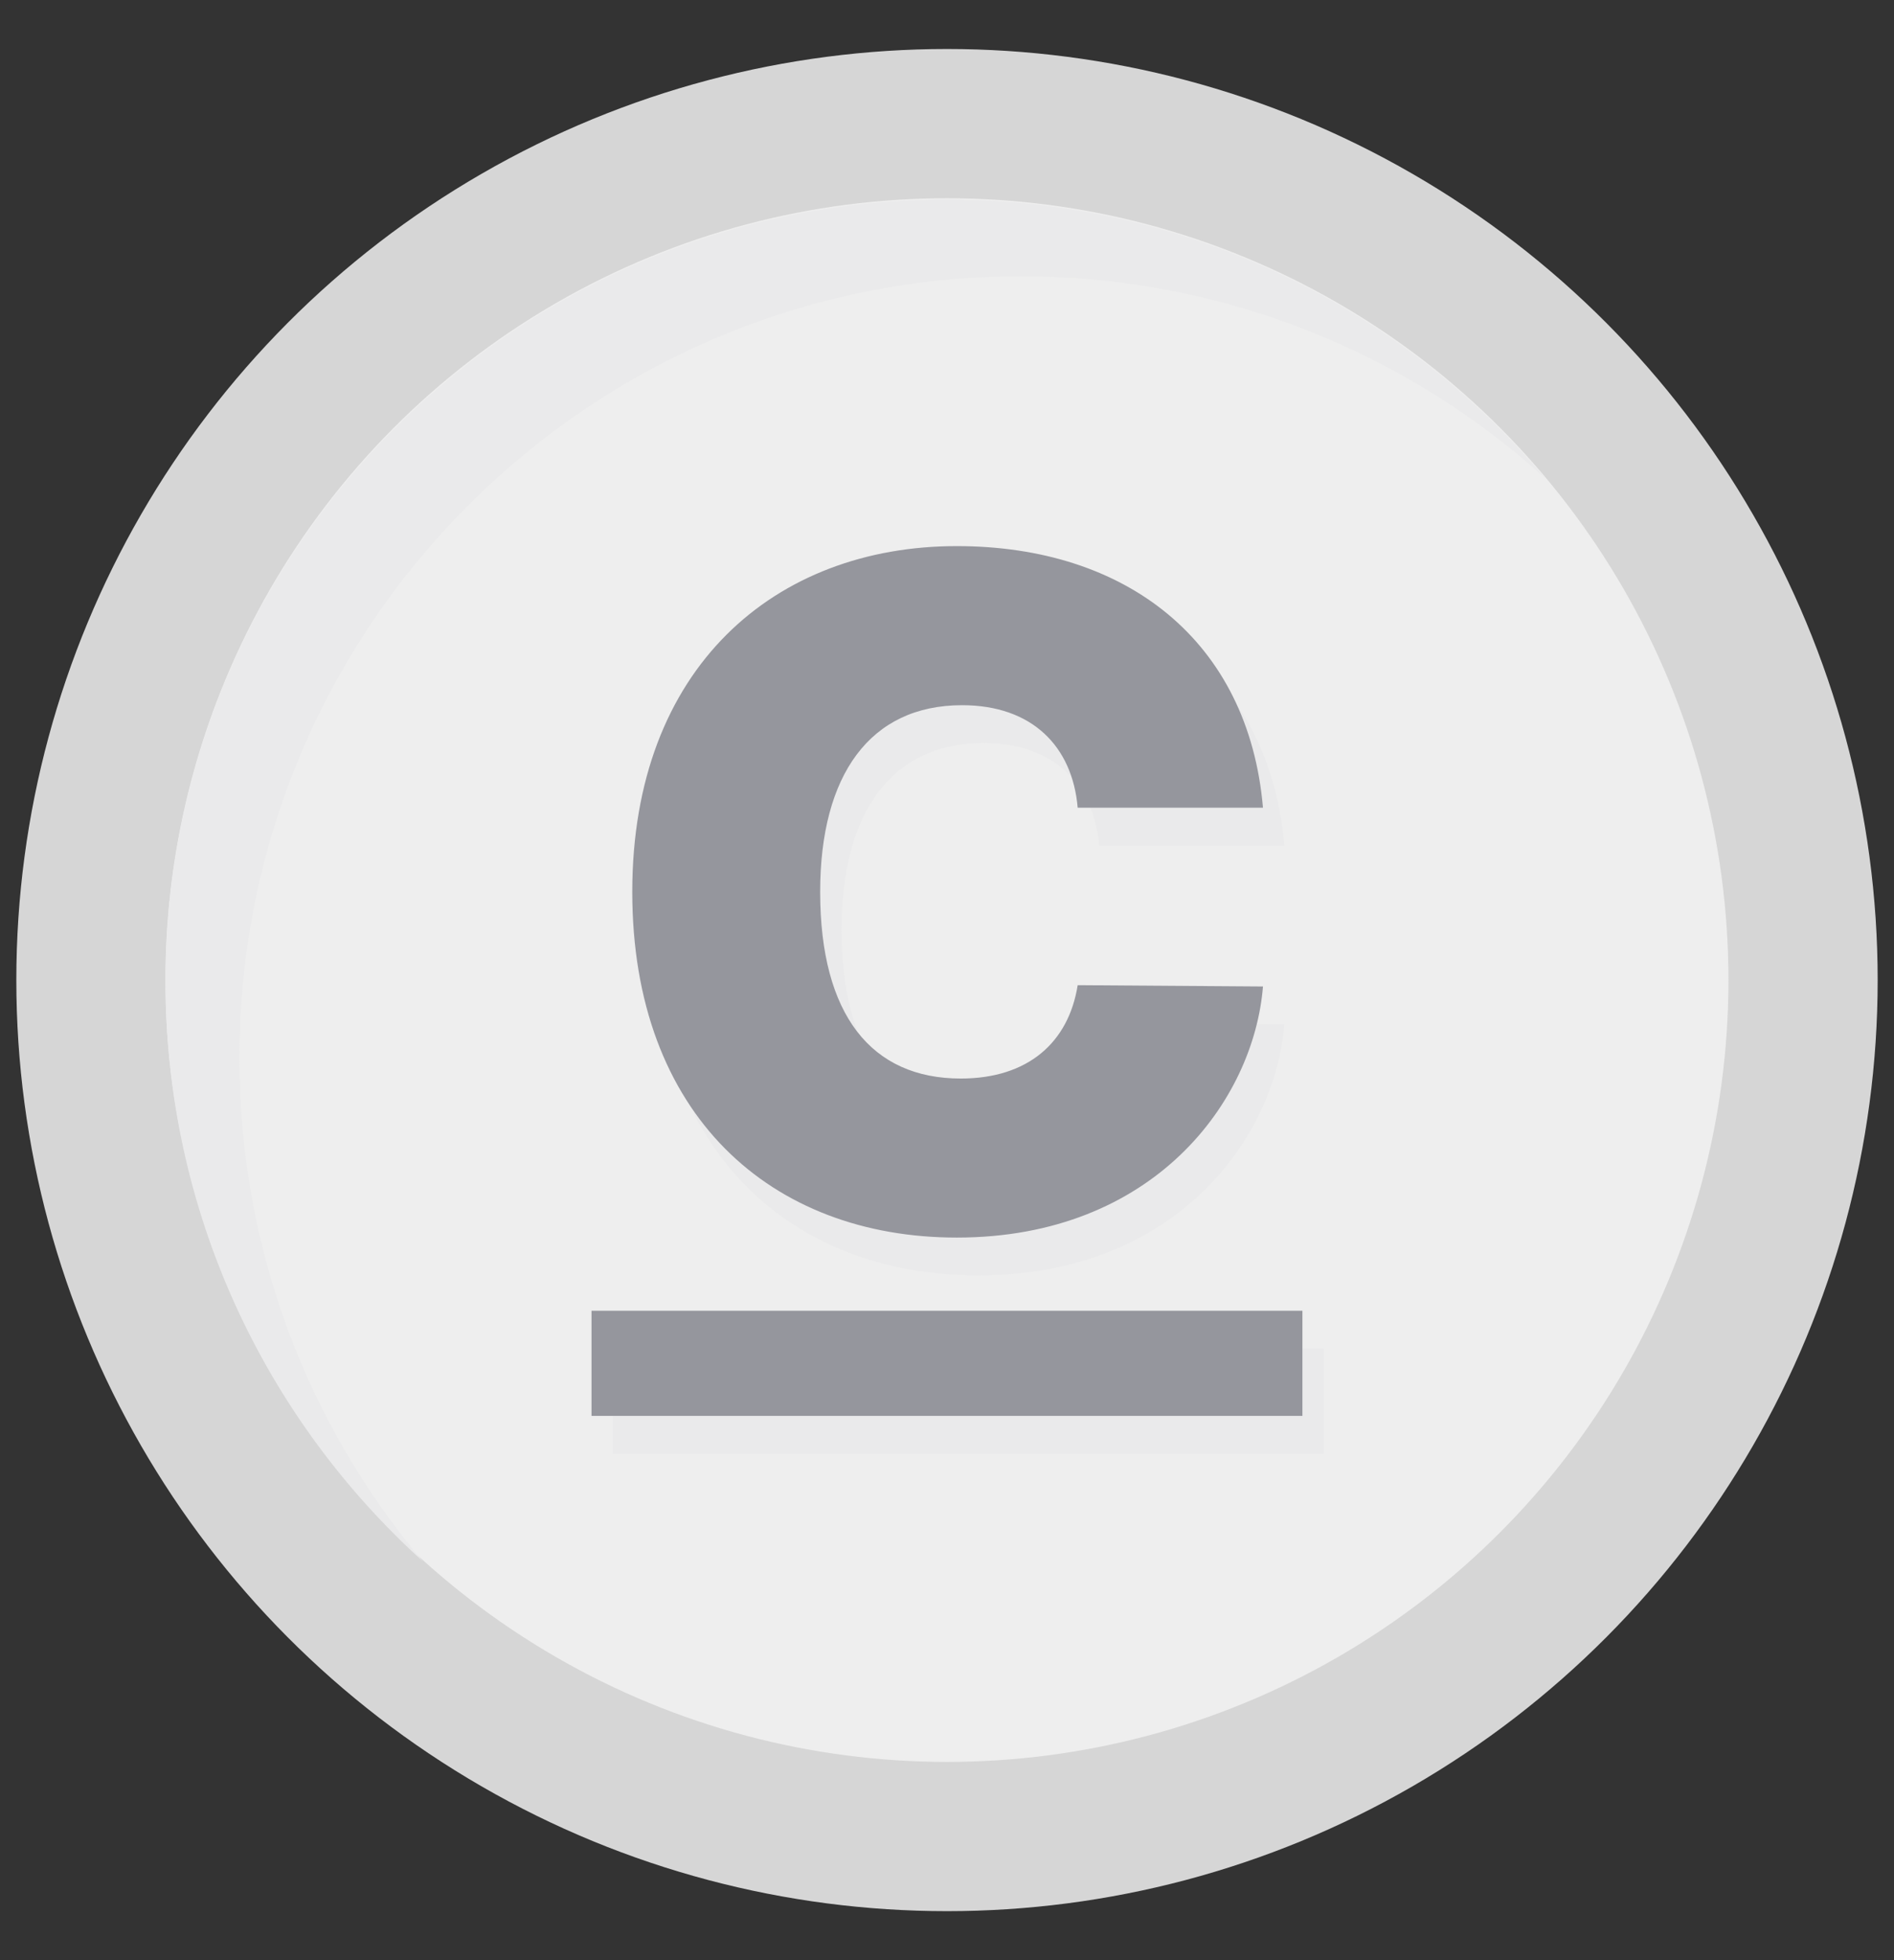 <svg width="29" height="30" viewBox="0 0 29 30" fill="none" xmlns="http://www.w3.org/2000/svg">
<rect x="0" y="0" width="29" height="30" fill="#333333" stroke="none"/>
<circle cx="14.5" cy="15" r="14.25" fill="#D6D6D6"/>
<circle cx="14.499" cy="15" r="11.966" fill="#EEEEEE"/>
<path d="M19.666 12.941C19.444 10.386 17.573 8.937 14.978 8.937C12.201 8.937 10.008 10.788 10.008 14.229C10.008 17.654 12.141 19.52 14.978 19.52C17.996 19.52 19.525 17.428 19.666 15.677L16.829 15.657C16.688 16.537 16.064 17.086 15.038 17.086C13.675 17.086 12.886 16.12 12.886 14.229C12.886 12.438 13.65 11.372 15.058 11.372C16.135 11.372 16.748 12.006 16.829 12.941H19.666Z" fill="#EAEAEB"/>
<path d="M9.385 20.64H20.269V22.249H9.385V20.64Z" fill="#EAEAEB"/>
<path d="M19.338 12.362C19.117 9.807 17.246 8.358 14.65 8.358C11.874 8.358 9.681 10.209 9.681 13.65C9.681 17.075 11.814 18.941 14.65 18.941C17.668 18.941 19.197 16.849 19.338 15.098L16.501 15.078C16.361 15.958 15.737 16.507 14.711 16.507C13.348 16.507 12.558 15.541 12.558 13.65C12.558 11.859 13.323 10.793 14.731 10.793C15.807 10.793 16.421 11.427 16.501 12.362H19.338Z" fill="#95969D"/>
<path d="M9.057 20.061H19.942V21.67H9.057V20.061Z" fill="#95969D"/>
<path d="M23.66 7.32C21.538 5.398 18.721 4.228 15.632 4.228C9.024 4.228 3.666 9.585 3.666 16.194C3.666 19.127 4.721 21.813 6.472 23.894C4.053 21.704 2.534 18.54 2.534 15.02C2.534 8.411 7.891 3.054 14.5 3.054C18.177 3.054 21.466 4.712 23.66 7.32Z" fill="#EAEAEB"/>
</svg>
